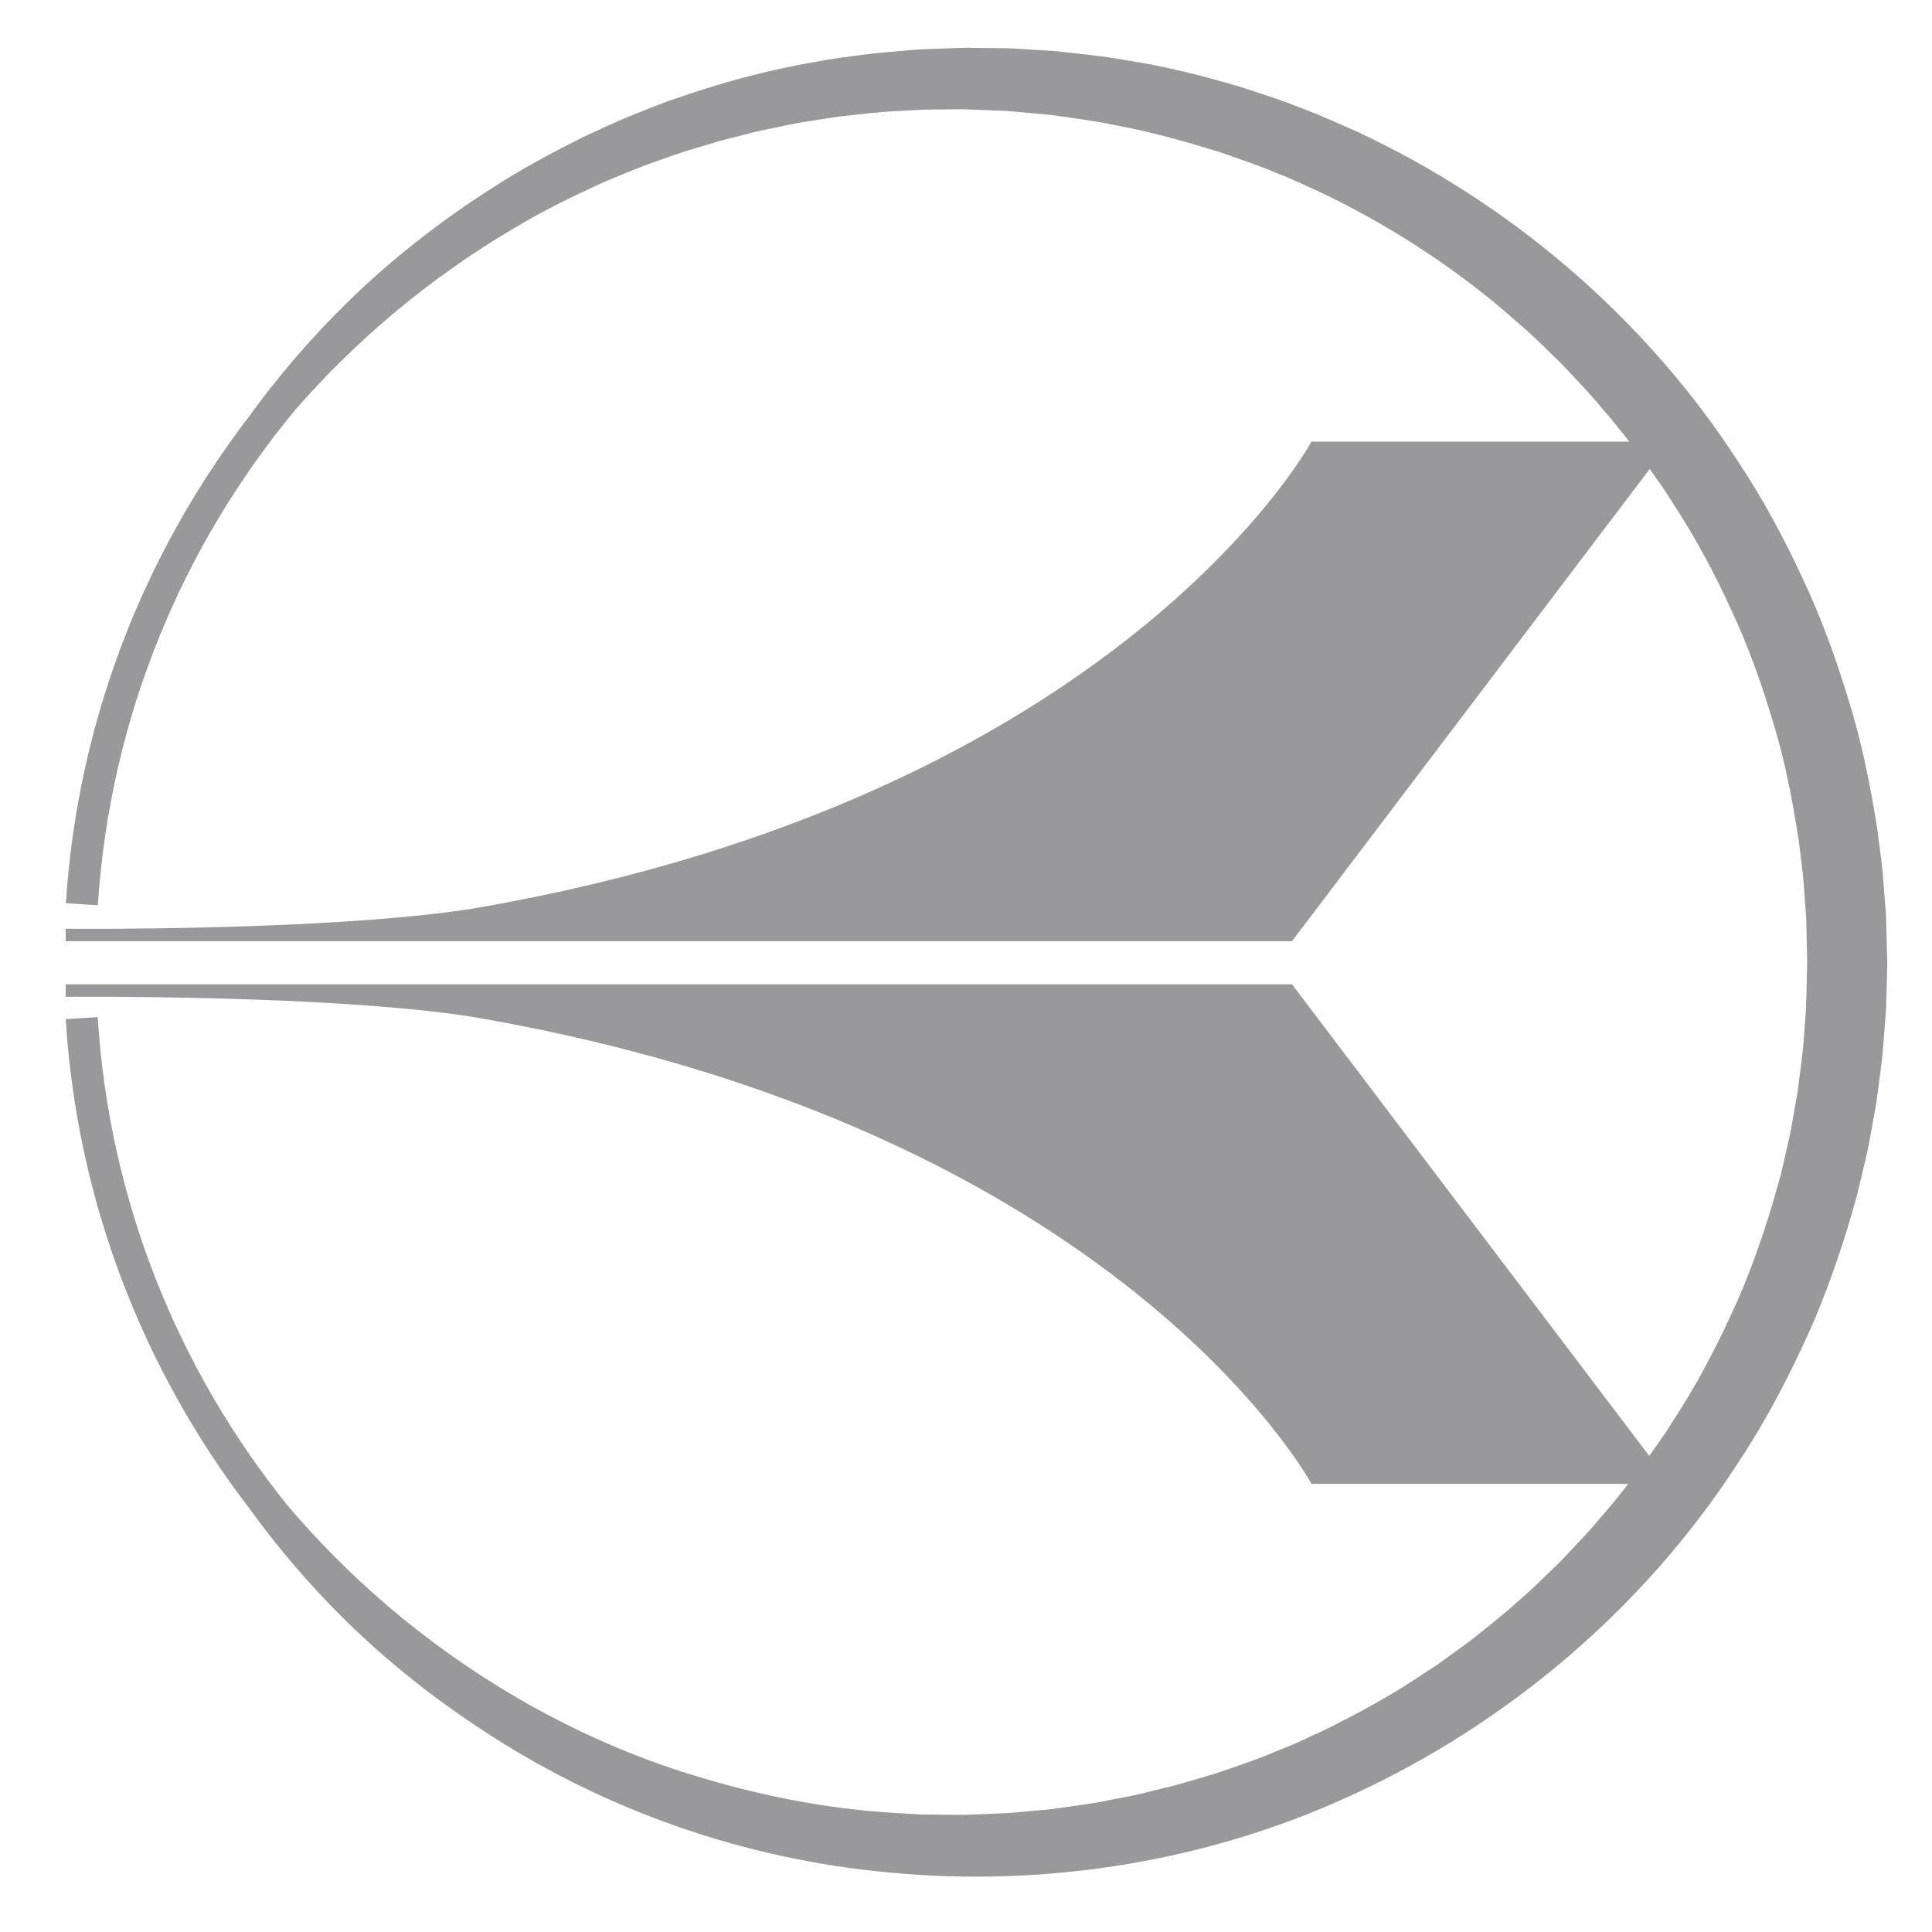 <?xml version="1.0" encoding="utf-8"?>
<!-- Generator: Adobe Illustrator 17.1.0, SVG Export Plug-In . SVG Version: 6.00 Build 0)  -->
<!DOCTYPE svg PUBLIC "-//W3C//DTD SVG 1.1//EN" "http://www.w3.org/Graphics/SVG/1.1/DTD/svg11.dtd">
<svg version="1.1" id="Layer_1" xmlns="http://www.w3.org/2000/svg" xmlns:xlink="http://www.w3.org/1999/xlink" x="0px" y="0px"
	 viewBox="0 0 190 190" enable-background="new 0 0 190 190" xml:space="preserve">
<g>
	<defs>
		<rect id="SVGID_1_" x="6.463" y="4.7" width="532.67" height="180.866"/>
	</defs>
	<clipPath id="SVGID_2_">
		<use xlink:href="#SVGID_1_"  overflow="visible"/>
	</clipPath>
	<path clip-path="url(#SVGID_2_)" fill="#99989A" d="M185.516,91.451c-0.017-0.546-0.021-1.093-0.05-1.633l-0.132-1.634
		c-0.089-1.086-0.149-2.179-0.276-3.259l-0.417-3.247c-0.673-4.304-1.524-8.593-2.816-12.749c-1.26-4.16-2.741-8.252-4.6-12.16
		c-1.818-3.922-3.879-7.721-6.245-11.304c-9.331-14.449-22.795-25.668-37.554-32.529c-1.863-0.825-3.709-1.669-5.605-2.36
		c-1.868-0.763-3.794-1.358-5.686-1.984c-3.832-1.148-7.68-2.109-11.547-2.694c-1.924-0.356-3.864-0.545-5.781-0.762
		c-0.954-0.132-1.95-0.156-2.915-0.229c-0.968-0.052-1.966-0.137-2.896-0.163c-0.923-0.009-1.839-0.019-2.756-0.03L94.867,4.7
		l-1.489,0.049c-0.941,0.036-1.878,0.072-2.81,0.106c-0.933,0.054-1.857,0.152-2.785,0.226C80.39,5.722,73.29,7.298,66.722,9.602
		c-1.658,0.533-3.245,1.22-4.834,1.84c-1.582,0.653-3.112,1.383-4.634,2.083c-2.993,1.504-5.889,3.059-8.597,4.803
		c-5.43,3.44-10.274,7.283-14.452,11.364c-3.757,3.669-6.98,7.491-9.749,11.315C14.187,54.426,7.639,70.864,6.479,88.826l1.572,0.1
		l1.572,0.099c1.194-18.468,8.29-35.273,19.354-48.647c5.754-6.625,13.096-13.011,22.016-18.194
		c2.625-1.558,5.431-2.926,8.312-4.241c1.461-0.603,2.928-1.24,4.443-1.796c1.522-0.527,3.034-1.119,4.618-1.559
		c0.781-0.237,1.572-0.474,2.361-0.714c0.799-0.202,1.602-0.408,2.406-0.614c1.605-0.449,3.262-0.721,4.913-1.08
		c0.826-0.177,1.666-0.276,2.507-0.418c0.842-0.117,1.678-0.292,2.531-0.363c1.703-0.173,3.411-0.406,5.149-0.473
		c0.866-0.044,1.736-0.112,2.607-0.141c0.876-0.008,1.753-0.019,2.627-0.03l1.248-0.012l1.368,0.054
		c0.917,0.038,1.834,0.076,2.756,0.108c0.901,0.054,1.748,0.155,2.63,0.228c0.876,0.09,1.745,0.127,2.639,0.275
		c1.781,0.259,3.572,0.475,5.347,0.86c3.577,0.641,7.114,1.636,10.638,2.736c1.745,0.616,3.515,1.187,5.227,1.924
		c1.745,0.661,3.43,1.478,5.14,2.263c6.754,3.307,13.207,7.526,18.967,12.682c1.477,1.242,2.821,2.644,4.222,3.984
		c1.317,1.424,2.689,2.808,3.922,4.321c0.927,1.047,1.792,2.147,2.654,3.251h-31.247c0,0-18.813,34.859-82.046,45.853
		c-11.868,1.968-32.98,2.073-38.884,2.062c-1.007-0.002-1.585-0.008-1.585-0.008v1.227h0.121h1.462h37.963h12.073h58.703h10.273
		l35.177-46.439c0.239,0.341,0.48,0.678,0.722,1.018c0.582,0.789,1.112,1.617,1.634,2.451c2.153,3.291,4.022,6.782,5.665,10.381
		c1.682,3.585,3.017,7.335,4.144,11.143c1.168,3.802,1.912,7.729,2.51,11.666l0.365,2.968c0.115,0.99,0.154,1.989,0.24,2.98
		l0.111,1.493c0.02,0.499,0.027,1,0.036,1.497l0.064,2.9c-0.073,2.06-0.041,4.259-0.234,6.132c-0.085,0.979-0.11,1.935-0.242,2.928
		l-0.373,2.964c-0.102,0.992-0.324,1.966-0.484,2.95c-0.171,0.982-0.329,1.964-0.575,2.93l-0.662,2.906l-0.811,2.878
		c-1.148,3.796-2.476,7.554-4.168,11.129c-1.663,3.588-3.522,7.084-5.691,10.371l-0.793,1.241l-0.847,1.203
		c-0.221,0.309-0.436,0.618-0.653,0.927l-35.135-46.381h-10.273H58.082H46.009H8.04H6.584H6.463v1.231c0,0,0.574-0.004,1.575-0.007
		c5.892-0.012,27.031,0.089,38.903,2.058c63.226,10.996,82.037,45.849,82.037,45.849h31.152c-0.87,1.111-1.748,2.218-2.687,3.267
		c-1.232,1.517-2.617,2.89-3.934,4.314c-1.402,1.342-2.754,2.735-4.232,3.977c-1.423,1.307-2.952,2.485-4.445,3.687
		c-0.761,0.584-1.552,1.133-2.32,1.697l-1.163,0.842l-1.202,0.782c-3.15,2.149-6.496,3.958-9.861,5.626
		c-0.853,0.395-1.704,0.787-2.557,1.181c-0.848,0.399-1.726,0.711-2.583,1.072c-1.72,0.743-3.492,1.295-5.23,1.916
		c-0.875,0.29-1.774,0.525-2.65,0.796c-0.883,0.261-1.763,0.526-2.662,0.721c-0.885,0.22-1.772,0.435-2.66,0.657
		c-0.887,0.204-1.788,0.354-2.675,0.531c-1.772,0.388-3.572,0.584-5.349,0.85c-0.888,0.141-1.784,0.176-2.672,0.272
		c-0.892,0.069-1.777,0.189-2.664,0.214c-0.892,0.037-1.779,0.072-2.659,0.106l-1.256,0.045l-1.365-0.015
		c-0.913-0.006-1.819-0.017-2.722-0.024c-0.855-0.051-1.713-0.102-2.563-0.152c-6.878-0.4-13.587-1.773-19.828-3.706
		c-6.273-1.909-12.084-4.561-17.358-7.63c-9.211-5.376-16.744-12.038-22.564-18.914c-10.703-13.283-17.525-29.85-18.66-48.016
		l-1.574,0.099v-0.003v0.003l-1.572,0.099c1.126,18.015,7.662,34.503,17.939,47.959c2.747,3.797,5.93,7.598,9.647,11.245
		c4.174,4.085,9.009,7.939,14.436,11.39c10.82,6.933,24.255,12.023,39.123,13.342c14.694,1.406,30.848-0.851,45.638-7.759
		c14.775-6.831,28.272-18.008,37.625-32.45c2.382-3.571,4.437-7.378,6.273-11.29c1.873-3.903,3.352-7.995,4.63-12.151l0.896-3.135
		l0.752-3.181c0.267-1.059,0.455-2.128,0.646-3.201c0.179-1.077,0.42-2.143,0.55-3.225l0.422-3.246
		c0.145-1.076,0.189-2.21,0.29-3.317l0.131-1.665c0.043-0.566,0.034-1.055,0.06-1.587l0.08-3.136L185.516,91.451z"/>
</g>
</svg>
